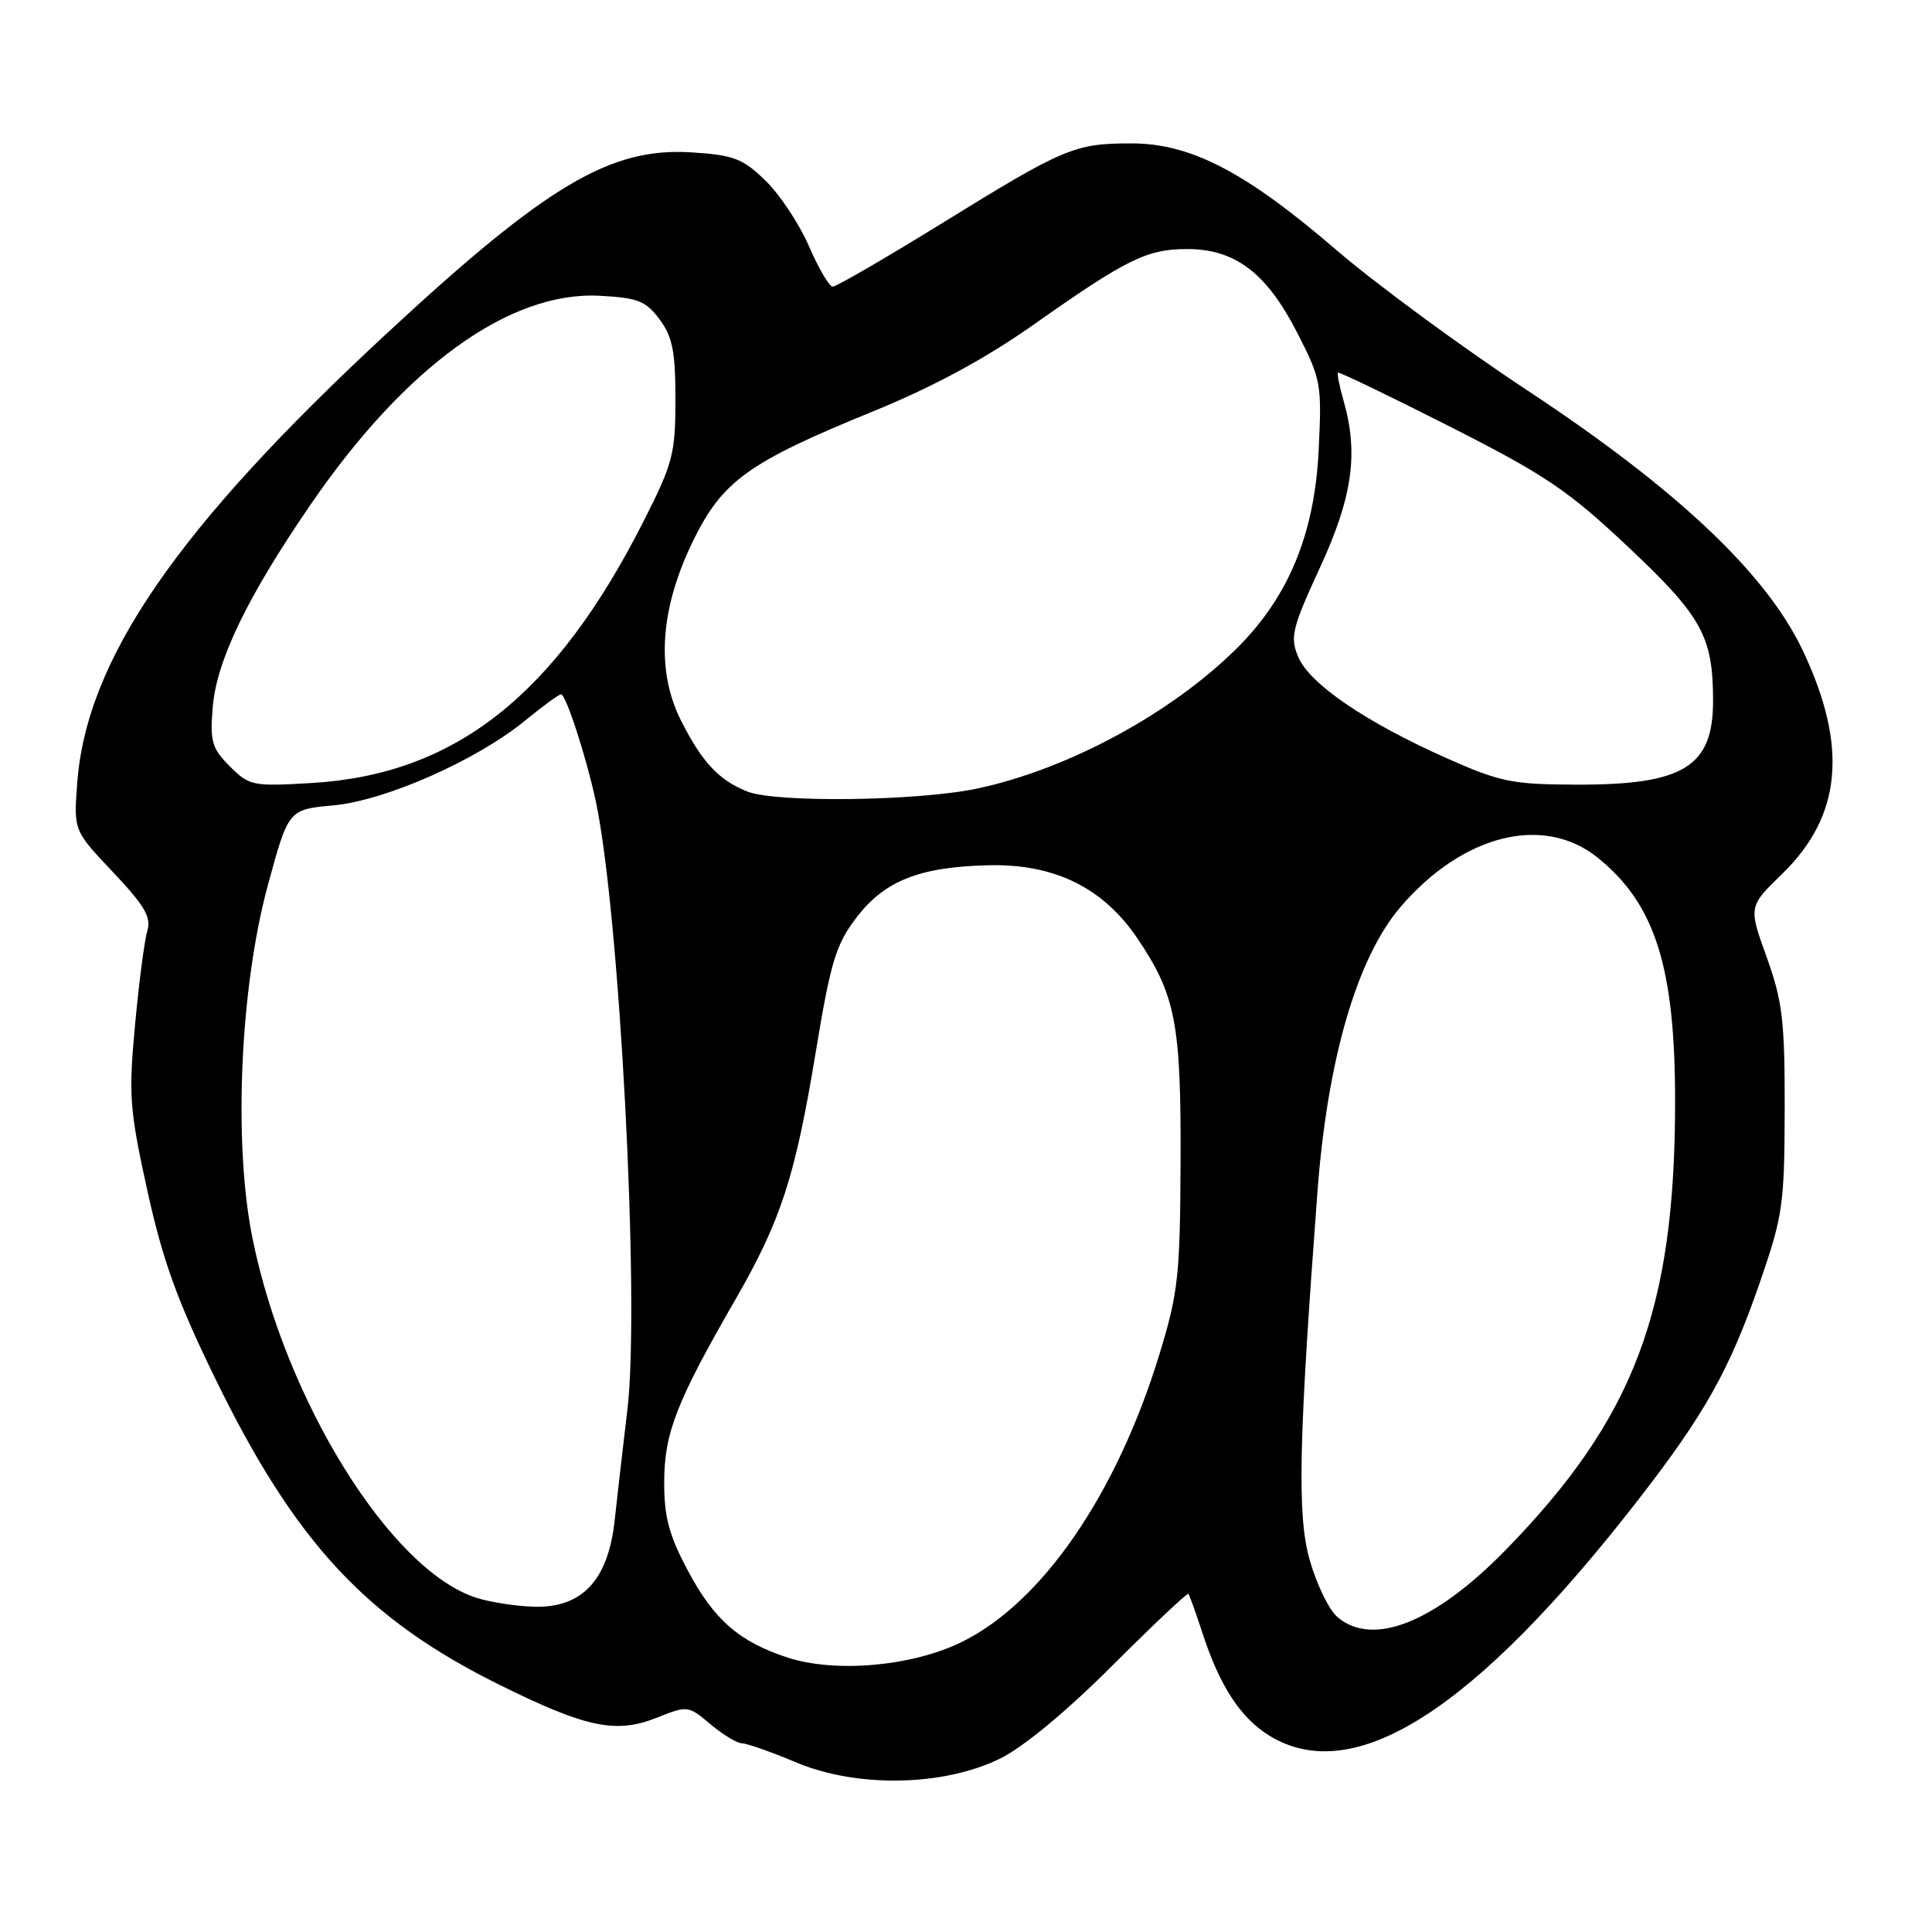 <?xml version="1.0" encoding="UTF-8" standalone="no"?>
<!DOCTYPE svg PUBLIC "-//W3C//DTD SVG 1.1//EN" "http://www.w3.org/Graphics/SVG/1.1/DTD/svg11.dtd" >
<svg xmlns="http://www.w3.org/2000/svg" xmlns:xlink="http://www.w3.org/1999/xlink" version="1.1" viewBox="0 0 256 256">
 <g >
 <path fill="currentColor"
d=" M 132.50 233.03 C 135.57 231.53 141.31 226.78 147.36 220.73 C 152.78 215.32 157.33 211.02 157.47 211.19 C 157.61 211.36 158.47 213.75 159.37 216.50 C 161.64 223.45 164.42 227.68 168.24 230.01 C 179.45 236.84 195.42 226.61 217.07 198.74 C 225.91 187.34 229.17 181.53 233.17 169.98 C 236.24 161.11 236.45 159.64 236.48 147.00 C 236.50 135.21 236.19 132.65 234.09 126.82 C 231.68 120.13 231.68 120.13 236.15 115.79 C 244.06 108.10 244.90 98.90 238.86 86.16 C 234.04 76.00 222.22 64.83 202.50 51.81 C 193.70 46.00 182.23 37.57 177.02 33.08 C 165.02 22.76 157.78 19.00 149.91 19.00 C 142.39 19.00 141.01 19.58 124.84 29.57 C 117.33 34.20 110.81 37.99 110.34 37.98 C 109.88 37.97 108.46 35.56 107.19 32.62 C 105.91 29.67 103.32 25.77 101.43 23.93 C 98.41 21.00 97.21 20.54 91.63 20.19 C 80.89 19.51 72.47 24.50 51.27 44.16 C 23.45 69.95 11.44 87.39 10.23 103.78 C 9.76 110.06 9.76 110.06 14.99 115.58 C 19.15 119.98 20.07 121.55 19.53 123.30 C 19.16 124.51 18.42 130.11 17.90 135.75 C 17.02 145.12 17.16 146.99 19.52 157.75 C 21.55 166.97 23.47 172.30 28.44 182.50 C 39.11 204.40 48.48 214.50 66.29 223.30 C 77.72 228.95 81.65 229.76 87.07 227.59 C 91.09 225.98 91.21 225.99 94.15 228.48 C 95.80 229.86 97.68 231.00 98.33 231.00 C 98.97 231.01 102.20 232.14 105.50 233.53 C 113.56 236.92 124.99 236.71 132.50 233.03 Z  M 104.34 219.63 C 97.94 217.53 94.62 214.64 91.17 208.16 C 88.64 203.42 88.00 201.03 88.01 196.36 C 88.02 189.89 89.65 185.72 97.38 172.31 C 103.48 161.73 105.34 156.02 108.08 139.48 C 110.06 127.45 110.75 125.17 113.47 121.60 C 117.20 116.70 121.84 114.86 131.02 114.65 C 139.74 114.45 146.19 117.63 150.74 124.38 C 155.78 131.86 156.51 135.65 156.43 154.00 C 156.37 169.02 156.12 171.31 153.63 179.45 C 147.96 197.99 138.08 212.37 127.40 217.59 C 120.82 220.81 110.69 221.70 104.34 219.63 Z  M 177.20 214.25 C 176.08 213.29 174.43 209.86 173.52 206.63 C 171.87 200.75 172.08 191.07 174.56 158.04 C 175.89 140.34 179.79 126.94 185.59 120.16 C 193.83 110.55 204.57 107.87 211.73 113.67 C 219.33 119.81 221.97 128.15 221.96 146.00 C 221.95 173.62 216.55 187.91 199.52 205.37 C 190.12 215.00 181.87 218.29 177.20 214.25 Z  M 63.11 211.71 C 51.79 208.10 37.81 185.63 33.45 164.05 C 30.91 151.48 31.80 130.95 35.47 117.38 C 38.22 107.26 38.22 107.26 44.15 106.72 C 51.07 106.09 63.17 100.74 69.62 95.45 C 71.94 93.55 74.06 92.00 74.34 92.00 C 74.98 92.00 77.64 100.16 78.91 106.00 C 82.10 120.67 84.81 172.58 83.14 186.72 C 82.56 191.55 81.81 198.16 81.45 201.42 C 80.60 209.35 77.17 213.05 70.83 212.90 C 68.45 212.84 64.97 212.31 63.11 211.71 Z  M 99.02 104.88 C 95.27 103.39 93.04 101.01 90.27 95.55 C 86.88 88.85 87.44 80.61 91.91 71.52 C 95.76 63.71 99.25 61.21 115.66 54.52 C 123.69 51.24 130.56 47.53 137.00 42.99 C 149.28 34.33 151.98 33.00 157.30 33.00 C 163.65 33.00 167.80 36.14 171.84 44.00 C 175.06 50.26 175.16 50.83 174.73 59.64 C 174.20 70.71 170.75 79.08 163.93 85.86 C 155.21 94.53 141.51 101.94 129.47 104.49 C 121.63 106.15 102.80 106.39 99.02 104.88 Z  M 30.46 101.55 C 28.07 99.16 27.81 98.27 28.19 93.67 C 28.71 87.51 32.75 79.12 41.10 66.94 C 53.67 48.58 67.51 38.57 79.45 39.19 C 84.52 39.46 85.57 39.87 87.40 42.32 C 89.11 44.63 89.50 46.58 89.50 52.94 C 89.50 60.13 89.17 61.39 85.25 69.12 C 73.57 92.15 60.30 102.62 41.33 103.75 C 33.48 104.22 33.04 104.13 30.46 101.55 Z  M 191.59 100.42 C 180.91 95.66 173.48 90.58 172.01 87.03 C 170.92 84.40 171.20 83.24 174.90 75.21 C 179.23 65.82 180.03 60.09 178.02 53.06 C 177.48 51.17 177.15 49.52 177.29 49.38 C 177.42 49.24 184.08 52.45 192.07 56.50 C 204.80 62.96 207.74 64.94 215.77 72.50 C 225.52 81.68 226.98 84.33 226.99 92.82 C 227.01 101.62 223.09 104.02 208.78 103.97 C 200.36 103.94 198.77 103.62 191.59 100.42 Z "/>
</g>
</svg>